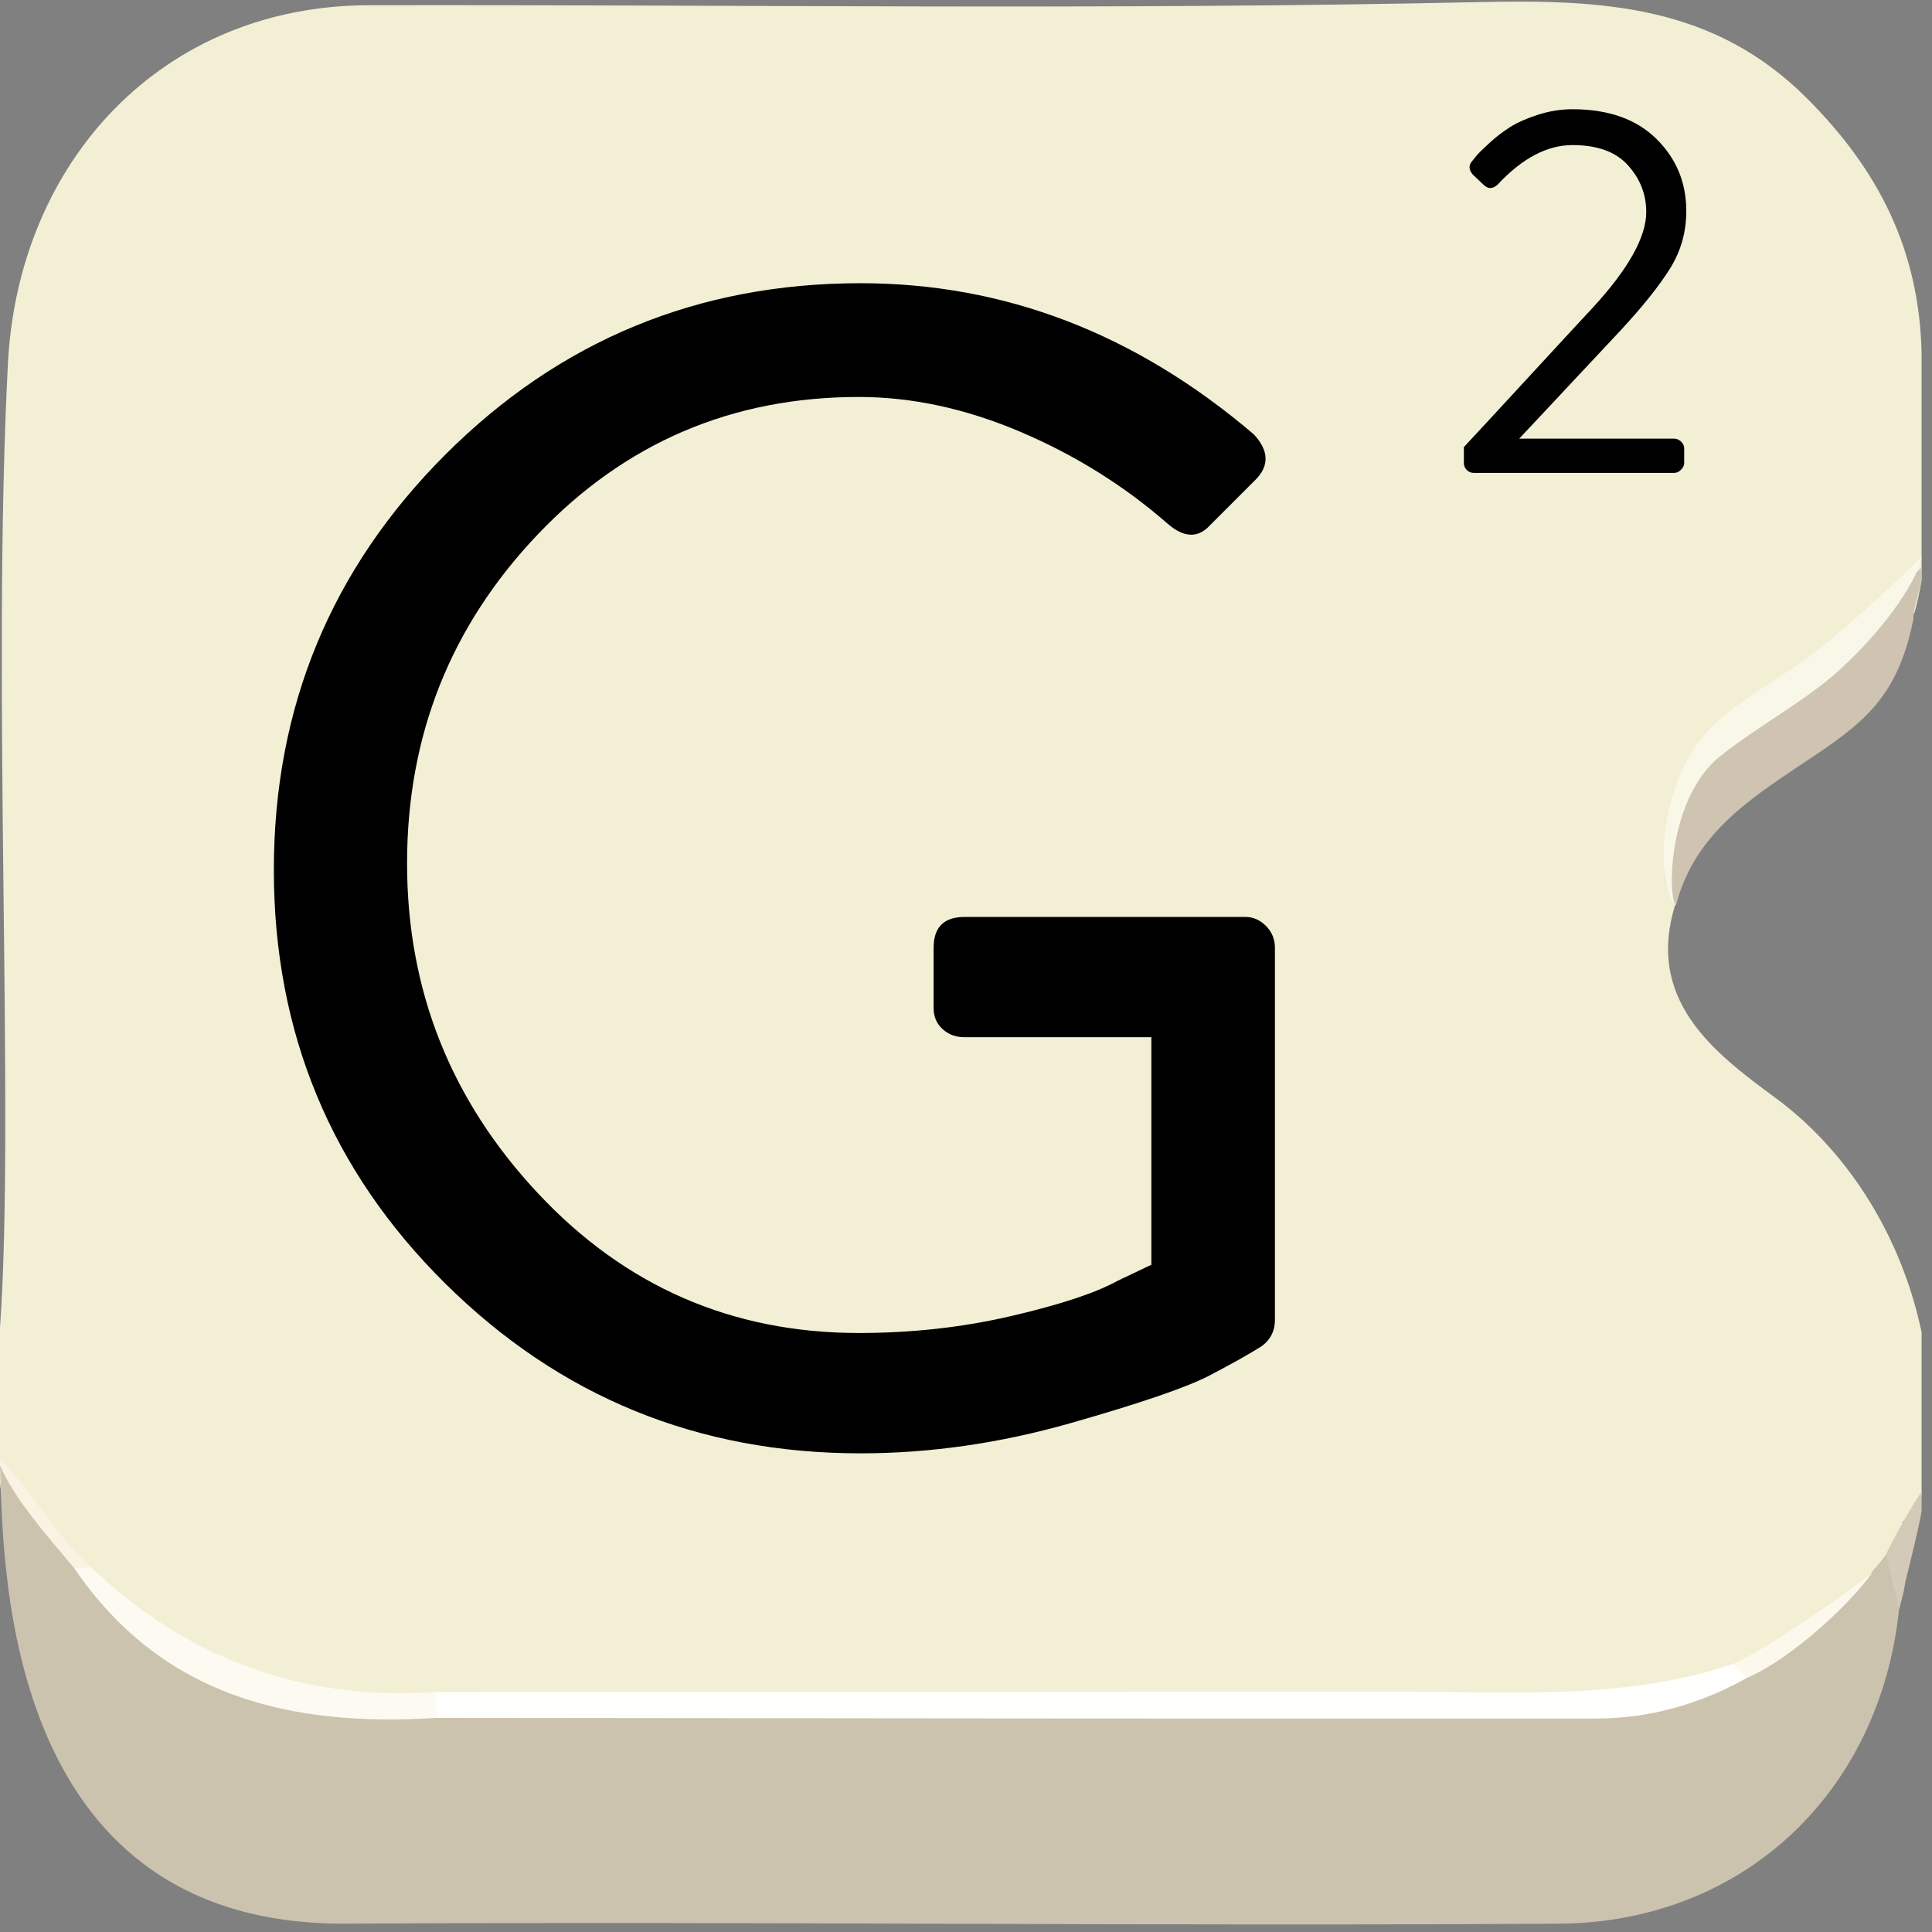 <?xml version="1.0" encoding="utf-8"?>
<!-- Generator: Adobe Illustrator 23.1.0, SVG Export Plug-In . SVG Version: 6.00 Build 0)  -->
<svg version="1.1" xmlns="http://www.w3.org/2000/svg" xmlns:xlink="http://www.w3.org/1999/xlink" x="0px" y="0px"
	 viewBox="0 0 439.87 439.87" style="enable-background:new 0 0 439.87 439.87;" xml:space="preserve">
<rect x="0" y="0" width="439.87" height="439.87" fill="#808080" stroke="none"/>
<style type="text/css">
	.st0{clip-path:url(#SVGID_2_);}
	.st1{display:none;fill:#FFFFFF;}
	.st2{fill:#F2EFD4;}
	.st3{fill:#CCC3AF;}
	.st4{fill:#CEC4B1;}
	.st5{fill:#D4CAB8;}
	.st6{fill:#FFFFFE;}
	.st7{fill:#FDFAF1;}
	.st8{fill:#FCF8EC;}
	.st9{fill:#FAF2E3;}
	.st10{fill:#F9F7E8;}
	.st11{display:none;fill:#FDFDF1;}
</style>
<g id="Capa_2">
</g>
<g id="Capa_1">
	<g>
		<defs>
			<rect id="SVGID_1_" x="-2.37" y="-1.71" width="439.87" height="439.87"/>
		</defs>
		<clipPath id="SVGID_2_">
			<use xlink:href="#SVGID_1_"  style="overflow:visible;"/>
		</clipPath>
		<g class="st0">
			<path class="st1" d="M220.04,447.99c-74.36,0-148.72-0.26-223.07,0.31c-9.91,0.08-11.05-2.65-11.03-11.49
				c0.3-144.52,0.35-289.04-0.09-433.55c-0.03-9.9,2.64-11.05,11.48-11.03c148.72,0.3,297.43,0.35,446.15-0.09
				c9.9-0.03,11.05,2.64,11.03,11.48c-0.3,144.52-0.35,289.04,0.09,433.55c0.03,9.9-2.64,11.08-11.49,11.04
				C368.76,447.82,294.4,447.99,220.04,447.99z"/>
			<path class="st2" d="M0,302.29c3.44-48.55-1.95-146.59,1.8-219.48C4.18,36.74,36.87,1.28,83.98,1.19
				c84.22-0.16,168.48,1.13,252.66-0.71c28.32-0.62,53.45,0.66,74.66,21.81c16.51,16.47,25.61,34.65,26.2,57.92
				c0.49,19.29,3.72,39.87-1.64,59.41c-2.66,0.19-0.79-9.57-6.4-2.88c-9.7,6.65-18.27,13.23-27.43,20.66
				c-2.93,2.46-8.01,3.44-8.46,7.66c-0.85,3.12-2.61,5.58-5.3,7.35c-2.92,1.24-2.03,3.61-1.68,5.85c0.1,9.24-8.07,16.94-4.85,26.72
				c-7.6,22.42,8.35,34.59,22.42,44.93c28.14,20.68,42.56,61.2,31.65,97.08l-1.26-0.63c0,0-1.41,0.04-1.42,0.08
				c0.25,1.05,0.29,2.06,0.09,3.11c-0.79,2.26-1.01,4.64-1.77,6.9c-2.28,5.43-5.56,9.84-11.54,11.55
				c-11.39,3.24-19.61,12.94-31.43,15.35c-10.76,4.89-22.08,5.81-33.73,5.79c-83.7-0.14-167.4-0.06-251.08-0.07
				c-31.12,1.38-59.86-4.36-82.55-27.91C25.92,354.21-6.03,387.4,0,302.29z"/>
			<path class="st3" d="M0,332.91c5.47,6.56,12.91,18.65,19.57,25.26c22.44,25.94,51.9,32.21,84.38,30.13
				c83.11,0,166.19-0.15,249.28,0.15c13.29,0.05,25.92-1.76,38.17-6.56c10.88-2.57,18.12-11.7,28.08-16.01
				c3.17-4.17,6.76-7.75,9.92-11.92c6.42,2.85,4.14,7.81,2.97,12.48c-4.37,41.59-35.4,71.25-77.42,71.53
				c-92.05,0.61-184.1-0.54-276.15,0C-0.79,438.44,0.79,353.27,0,332.91z"/>
			<path class="st4" d="M385.54,175.76c-1.74-7.4,14.68-14.81,16.74-19.07c9.88-6.94,26.51-19.07,35.33-27.57
				c0.83,2.04-2.13,8.98-1.95,11.7c-3.36,17.06-10.64,23.21-22.3,31.06c-13.75,9.26-27.37,17.16-31.8,34.3
				c-7.43-11.25,3.39-21.32,3.18-31.15"/>
			<path class="st5" d="M432.38,366.45c-0.99-4.16-1.99-8.33-2.98-12.49c0.87-2.24,6.66-12.65,8.36-14.6
				C438.94,341.52,433.53,360.18,432.38,366.45z"/>
			<path class="st6" d="M397.73,382.02c-10.64,5.96-22.16,9.24-34.27,9.25c-88.05,0.07-176.09-0.07-264.14-0.15
				c-1.92-1.95-1.91-3.91-0.03-5.88c72.61-0.03,145.23-0.02,217.84-0.1c25.97-0.03,52.14,2.16,77.44-6.28
				C397.92,377.64,398.45,379.21,397.73,382.02z"/>
			<path class="st7" d="M99.3,385.24c0.01,1.96,0.02,3.92,0.03,5.88c-33.06,2.12-62.42-4.72-82.45-34.1
				c1.22-1.53,2.51-1.59,3.86-0.18C42.78,377.77,68.95,387.3,99.3,385.24z"/>
			<path class="st8" d="M397.73,382.02c-1.05-1.06-2.1-2.11-3.15-3.17c8.55-3.9,24.99-15.45,31.75-20.85
				C420.76,365.76,407.55,377.79,397.73,382.02z"/>
			<path class="st9" d="M20.74,356.84c-1.28,0.06-2.57,0.12-3.86,0.18c-5.34-6.51-15.52-17.52-17.66-25.83
				C8.18,340.62,13.71,350.82,20.74,356.84z"/>
			<path class="st10" d="M437.5,126.76c-0.55,4.14-6.85,15-18.83,25.9c-7.55,6.87-19.32,13.24-27.16,19.62
				c-11.66,9.5-11.88,31.43-9.98,33.89c-4.41-4.76-4.27-25.05,5.75-37.93c6.12-7.87,19.05-14.14,27.07-20.65
				C428.51,136.13,437.33,126.76,437.5,126.76z"/>
			<path class="st11" d="M385.54,171.54c-0.17,0.99-0.36,1.98-0.6,2.95"/>
		</g>
	</g>
	<g>
		<path d="M333.29,105.39v-3.6c3.28-3.52,8.18-8.82,14.7-15.9c6.52-7.08,11.42-12.38,14.7-15.9c8.08-8.8,12.12-16.04,12.12-21.72
			c0-4-1.38-7.54-4.14-10.62c-2.76-3.08-6.98-4.62-12.66-4.62c-5.76,0-11.44,3-17.04,9c-1.12,1.04-2.2,1.04-3.24,0l-2.4-2.28
			c-0.96-1.12-1-2.16-0.12-3.12c0.24-0.32,0.58-0.74,1.02-1.26c0.44-0.52,1.4-1.46,2.88-2.82c1.48-1.36,3.04-2.56,4.68-3.6
			c1.64-1.04,3.76-1.98,6.36-2.82c2.6-0.84,5.22-1.26,7.86-1.26c8.16,0,14.52,2.24,19.08,6.72c4.56,4.48,6.84,9.96,6.84,16.44
			c0,4.8-1.24,9.18-3.72,13.14c-2.48,3.96-6.24,8.66-11.28,14.1c-2.56,2.72-6.4,6.82-11.52,12.3c-5.12,5.48-8.96,9.58-11.52,12.3
			h35.28c0.56,0,1.08,0.22,1.56,0.66c0.48,0.44,0.72,0.98,0.72,1.62v3.24c0,0.56-0.24,1.08-0.72,1.56c-0.48,0.48-1,0.72-1.56,0.72
			h-45.6c-0.64,0-1.18-0.22-1.62-0.66C333.51,106.57,333.29,106.03,333.29,105.39z"/>
	</g>
	<g>
		<path d="M101.38,292.23c-26.03-25.77-39.03-57.17-39.03-94.17s13.01-68.51,39.03-94.54c26.02-26.02,57.54-39.04,94.54-39.04
			c32.8,0,62.65,11.47,89.54,34.41c3.45,3.7,3.57,7.16,0.37,10.36l-10.36,10.36c-2.72,2.96-5.92,2.84-9.62-0.37
			c-9.87-8.63-21.03-15.6-33.49-20.91c-12.46-5.3-24.73-7.95-36.82-7.95c-28.86,0-53.22,10.42-73.07,31.26
			c-19.86,20.85-29.79,45.82-29.79,74.92c0,28.86,9.93,53.9,29.79,75.11c19.85,21.22,44.21,31.82,73.07,31.82
			c12.08,0,23.68-1.29,34.78-3.88c11.1-2.59,19.11-5.24,24.05-7.96l7.77-3.7v-51.8H219.6c-1.98,0-3.64-0.61-5-1.85
			c-1.36-1.23-2.04-2.83-2.04-4.81v-13.69c0-4.68,2.34-7.03,7.03-7.03h64.01c1.72,0,3.27,0.68,4.63,2.04c1.35,1.36,2.04,3.02,2.04,5
			v84.73c0,2.47-0.99,4.44-2.96,5.92c-2.72,1.73-6.66,3.95-11.84,6.66c-5.18,2.72-15.79,6.35-31.82,10.92
			c-16.04,4.56-31.95,6.85-47.73,6.85C158.92,330.89,127.4,318.01,101.38,292.23z"/>
	</g>
</g>
</svg>
